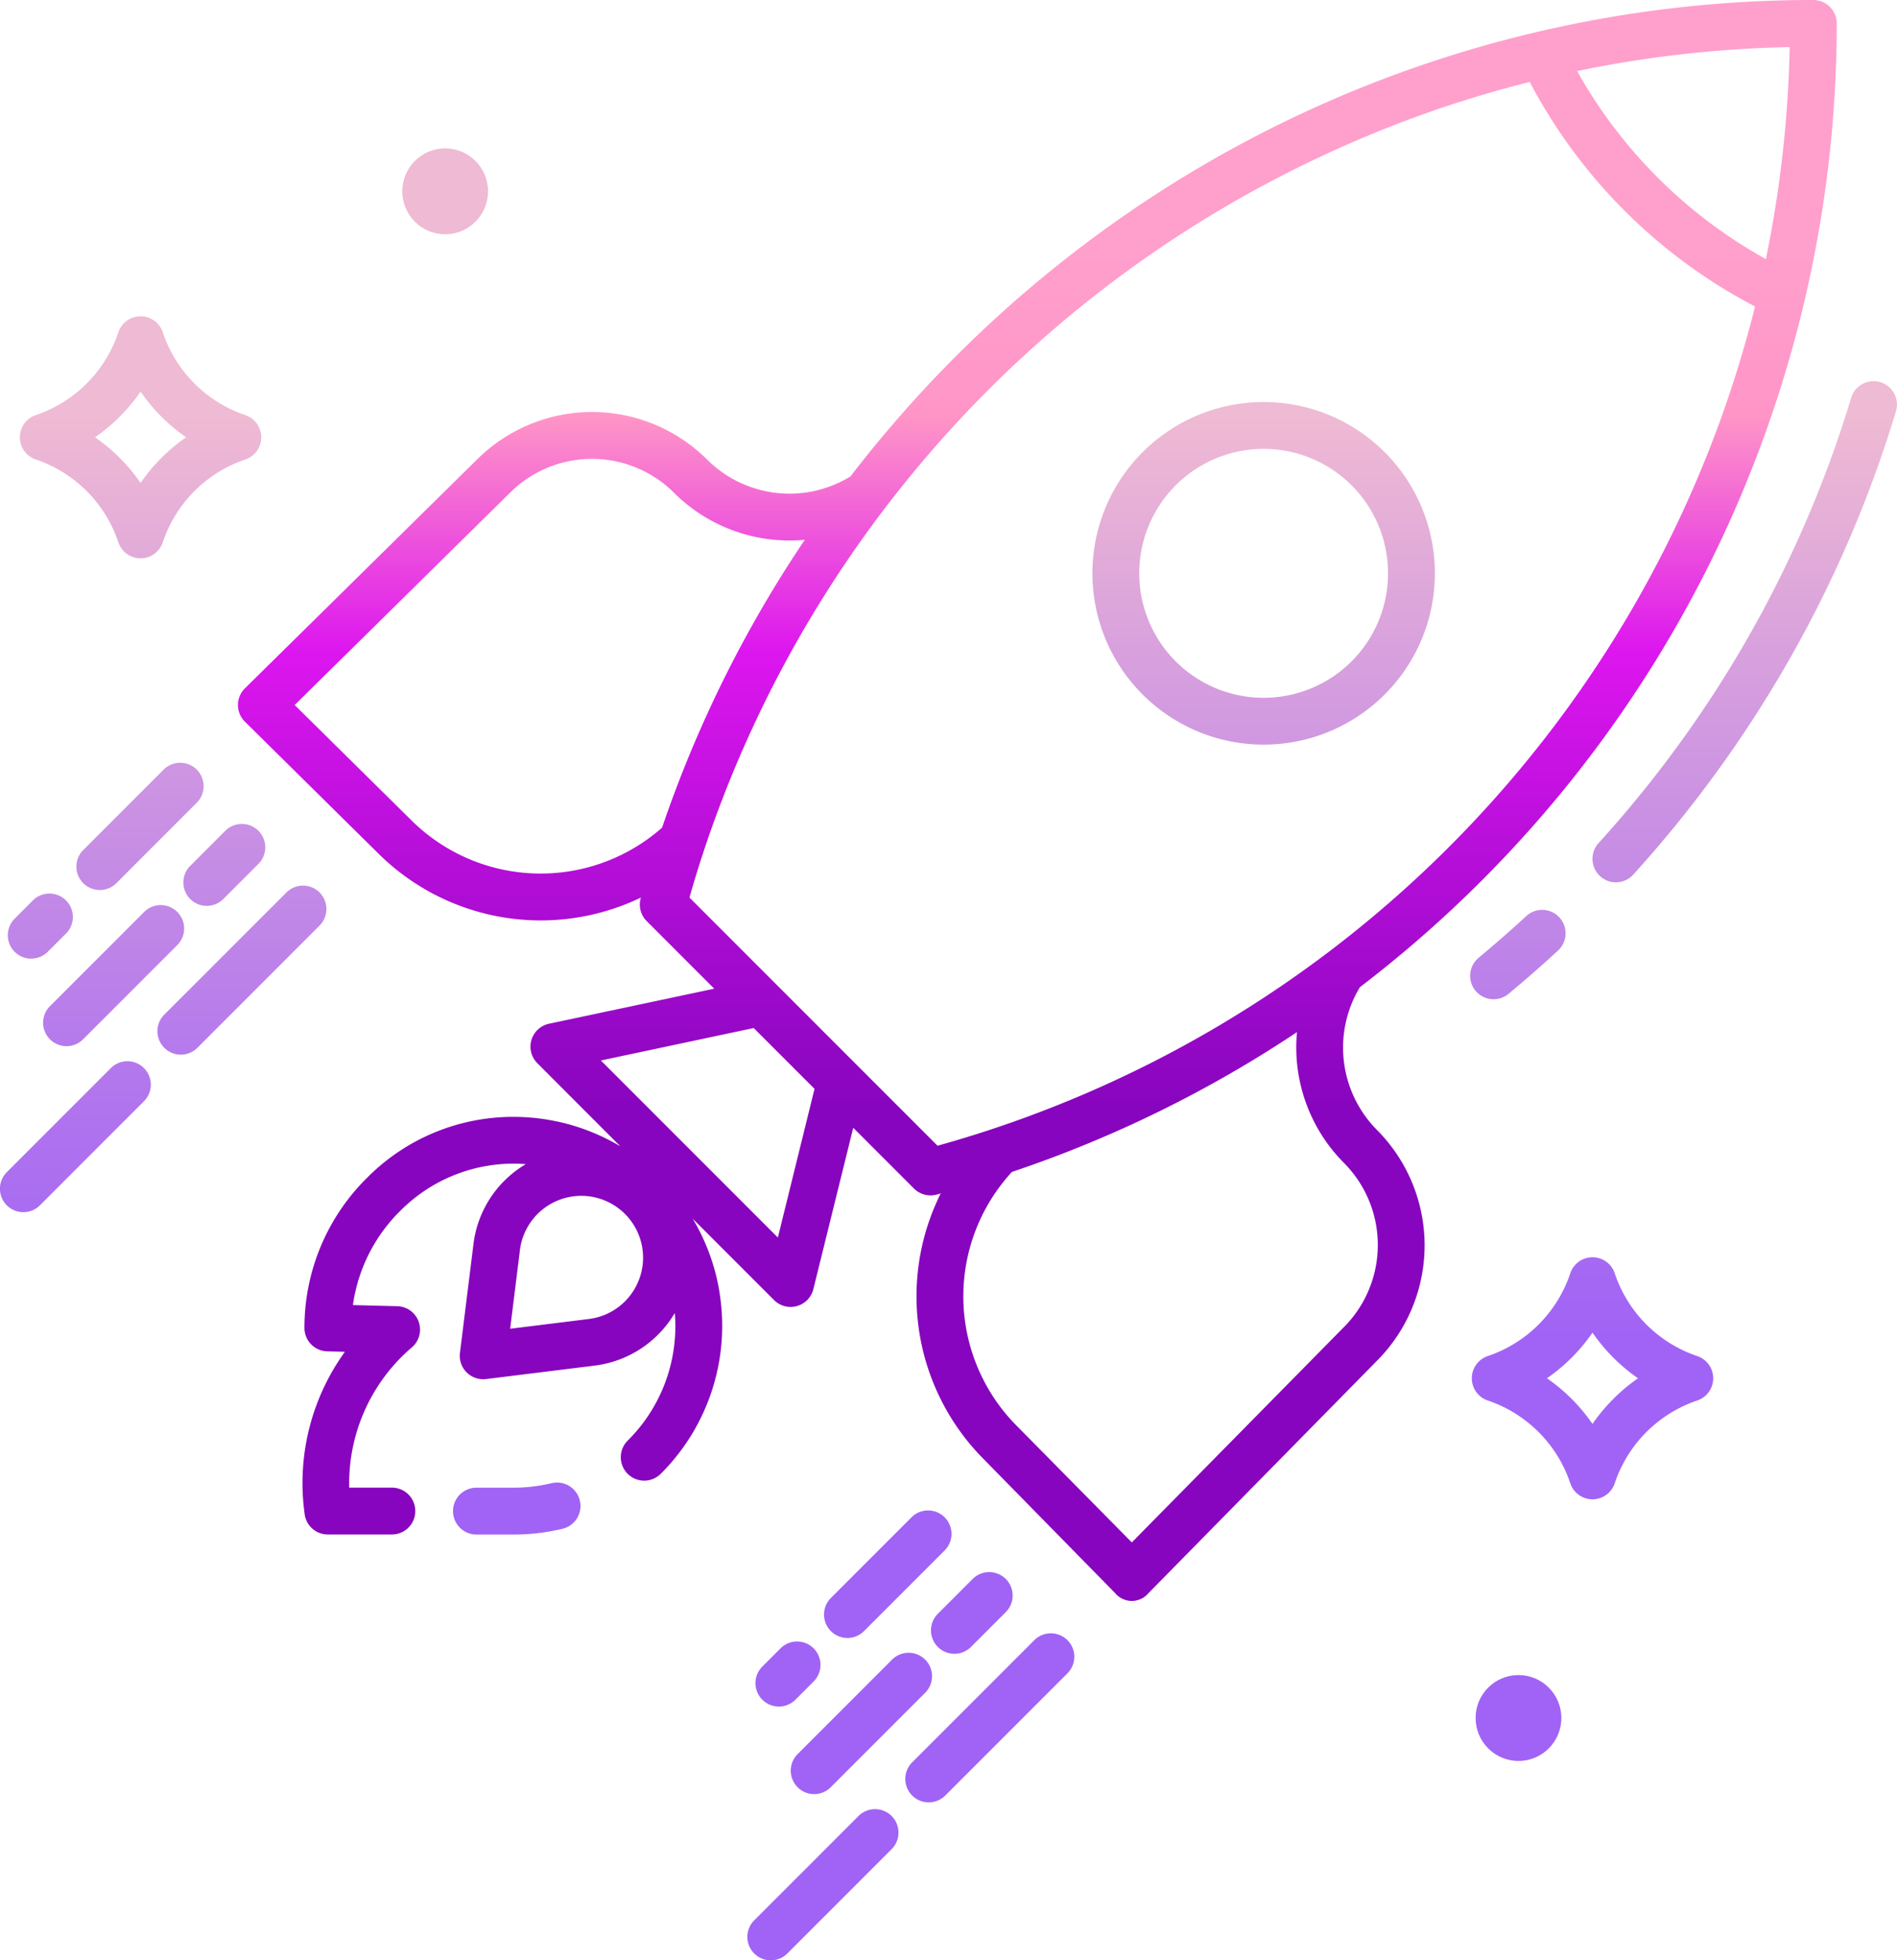 <svg xmlns="http://www.w3.org/2000/svg" xmlns:xlink="http://www.w3.org/1999/xlink" width="128.628" height="132.853" viewBox="0 0 128.628 132.853">
  <defs>
    <linearGradient id="linear-gradient" x1="0.5" y1="1.159" x2="0.5" y2="0.159" gradientUnits="objectBoundingBox">
      <stop offset="0" stop-color="#8705be"/>
      <stop offset="0.322" stop-color="#8705be"/>
      <stop offset="0.466" stop-color="#8705be"/>
      <stop offset="0.752" stop-color="#dd16ef"/>
      <stop offset="0.898" stop-color="#ff95c7"/>
      <stop offset="1" stop-color="#ff9fcc"/>
    </linearGradient>
    <linearGradient id="linear-gradient-2" x1="0.5" y1="7.171" x2="0.5" y2="-23.711" gradientUnits="objectBoundingBox">
      <stop offset="0.322" stop-color="#a163f5"/>
      <stop offset="0.466" stop-color="#b074ee"/>
      <stop offset="0.752" stop-color="#d8a1dd"/>
      <stop offset="0.898" stop-color="#efbad3"/>
    </linearGradient>
    <linearGradient id="linear-gradient-3" x1="0.5" y1="10.604" x2="0.5" y2="-7.385" xlink:href="#linear-gradient-2"/>
    <linearGradient id="linear-gradient-4" x1="0.5" y1="2.939" x2="0.5" y2="-0.257" xlink:href="#linear-gradient-2"/>
    <linearGradient id="linear-gradient-5" x1="0.5" y1="14.829" x2="0.5" y2="-9.9" xlink:href="#linear-gradient-2"/>
    <linearGradient id="linear-gradient-6" x1="0.5" y1="8.597" x2="0.5" y2="-4.018" xlink:href="#linear-gradient-2"/>
    <linearGradient id="linear-gradient-7" x1="0.5" y1="6.73" x2="0.5" y2="-4.626" xlink:href="#linear-gradient-2"/>
    <linearGradient id="linear-gradient-8" x1="0.5" y1="12.615" x2="0.5" y2="-7" xlink:href="#linear-gradient-2"/>
    <linearGradient id="linear-gradient-9" x1="0.5" y1="5.257" x2="0.5" y2="-5.359" xlink:href="#linear-gradient-2"/>
    <linearGradient id="linear-gradient-10" x1="0.5" y1="5.741" x2="0.5" y2="-3.752" xlink:href="#linear-gradient-2"/>
    <linearGradient id="linear-gradient-11" x1="0.5" y1="3.285" x2="0.5" y2="-21.436" xlink:href="#linear-gradient-2"/>
    <linearGradient id="linear-gradient-12" x1="0.5" y1="2.708" x2="0.5" y2="-9.907" xlink:href="#linear-gradient-2"/>
    <linearGradient id="linear-gradient-13" x1="0.5" y1="1.429" x2="0.5" y2="-9.928" xlink:href="#linear-gradient-2"/>
    <linearGradient id="linear-gradient-14" x1="0.5" y1="3.459" x2="0.5" y2="-16.155" xlink:href="#linear-gradient-2"/>
    <linearGradient id="linear-gradient-15" x1="0.5" y1="0.302" x2="0.5" y2="-10.314" xlink:href="#linear-gradient-2"/>
    <linearGradient id="linear-gradient-16" x1="0.5" y1="1.31" x2="0.5" y2="-8.182" xlink:href="#linear-gradient-2"/>
    <linearGradient id="linear-gradient-17" x1="0.5" y1="2.468" x2="0.5" y2="-4.152" xlink:href="#linear-gradient-2"/>
    <linearGradient id="linear-gradient-18" x1="0.5" y1="6.356" x2="0.5" y2="-0.264" xlink:href="#linear-gradient-2"/>
    <linearGradient id="linear-gradient-19" x1="0.5" y1="19.864" x2="0.5" y2="1.211" xlink:href="#linear-gradient-2"/>
    <linearGradient id="linear-gradient-20" x1="0.5" y1="2.091" x2="0.5" y2="-16.562" xlink:href="#linear-gradient-2"/>
    <linearGradient id="linear-gradient-21" x1="0.5" y1="4.241" x2="0.5" y2="-0.437" xlink:href="#linear-gradient-2"/>
  </defs>
  <g id="launch" transform="translate(-12.983 -5)">
    <path id="Path_1" data-name="Path 1" d="M150.014,71.916A82.206,82.206,0,0,0,182.355,6.588,1.588,1.588,0,0,0,180.768,5a81.979,81.979,0,0,0-50.455,17.356,83.139,83.139,0,0,0-14.833,14.936,7.907,7.907,0,0,1-9.707-1.129,11.055,11.055,0,0,0-15.625-.008l-15.728,15.5a1.588,1.588,0,0,0,0,2.261l9.1,8.987a15.641,15.641,0,0,0,17.748,2.933l-.016.058a1.588,1.588,0,0,0,.41,1.537l4.58,4.581-11.2,2.375a1.588,1.588,0,0,0-.794,2.676L99.878,82.7a14.09,14.09,0,0,0-4.1-1.646c-.46-.1-.921-.185-1.366-.241a14.133,14.133,0,0,0-1.68-.112A13.941,13.941,0,0,0,82.72,84.812a14.271,14.271,0,0,0-4.264,10.193A1.588,1.588,0,0,0,80,96.593l1.2.03a15.185,15.185,0,0,0-2.713,11.11,1.584,1.584,0,0,0,1.559,1.273h4.338a1.588,1.588,0,1,0,0-3.176H81.493a12.122,12.122,0,0,1,4.265-9.522,1.585,1.585,0,0,0-1.01-2.774l-3.006-.076a11.133,11.133,0,0,1,3.217-6.392,10.824,10.824,0,0,1,7.665-3.195h.083c.253,0,.506.015.76.034a7.323,7.323,0,0,0-3.552,5.432L89,96.7a1.588,1.588,0,0,0,1.576,1.783,1.617,1.617,0,0,0,.2-.012l7.357-.911a7.35,7.35,0,0,0,5.434-3.564c.023.286.038.575.039.865a10.917,10.917,0,0,1-3.217,7.768,1.588,1.588,0,1,0,2.245,2.246,14.145,14.145,0,0,0,4.037-11.77c-.053-.443-.13-.893-.229-1.339a14.1,14.1,0,0,0-1.66-4.165l5.517,5.517a1.588,1.588,0,0,0,2.664-.741l2.705-10.938,4.118,4.119a1.589,1.589,0,0,0,1.529.412l.284-.079a15.638,15.638,0,0,0,2.841,17.934l8.987,9.156a1.471,1.471,0,0,0,2.26,0l15.49-15.747a11.085,11.085,0,0,0,0-15.648,7.927,7.927,0,0,1-1.16-9.667ZM179.163,8.192a78.909,78.909,0,0,1-1.613,14.37,33,33,0,0,1-12.8-12.746,78.7,78.7,0,0,1,14.412-1.625ZM85.749,60.641l-7.955-7.856L92.383,38.409a7.879,7.879,0,0,1,11.142,0,11.092,11.092,0,0,0,8.859,3.177,82.319,82.319,0,0,0-9.676,19.508A12.446,12.446,0,0,1,85.749,60.641Zm15.508,30.746A4.184,4.184,0,0,1,97.74,94.4l-5.335.662.662-5.333a4.191,4.191,0,1,1,8.192,1.656Zm9.3-2.508-12-12,10.362-2.2,4.124,4.123Zm10.826-6.222-16.82-16.82q.423-1.5.909-2.977l.029-.026-.015-.015A79.767,79.767,0,0,1,154.721,12.6q3.368-1.181,6.816-2.045a36.176,36.176,0,0,0,15.279,15.219,78.97,78.97,0,0,1-55.437,56.884Zm27.542,12.306-14.368,14.581-7.856-7.955a12.445,12.445,0,0,1-.273-17.157,81.611,81.611,0,0,0,19.328-9.476,11.1,11.1,0,0,0,3.178,8.858,7.89,7.89,0,0,1-.008,11.15Z" transform="translate(-44.83)" fill="url(#linear-gradient)"/>
    <path id="Path_2" data-name="Path 2" d="M135.707,384.756a11.036,11.036,0,0,1-2.57.3h-2.5a1.588,1.588,0,0,0,0,3.176h2.5a14.209,14.209,0,0,0,3.308-.384,1.588,1.588,0,1,0-.74-3.088Z" transform="translate(-85.349 -279.222)" fill="url(#linear-gradient-2)"/>
    <path id="Path_3" data-name="Path 3" d="M391.242,244.142a1.581,1.581,0,0,0,1.012-.365c1.132-.937,2.254-1.918,3.335-2.916a1.588,1.588,0,1,0-2.153-2.334c-1.04.96-2.12,1.9-3.208,2.805a1.588,1.588,0,0,0,1.014,2.811Z" transform="translate(-276.985 -171.415)" fill="url(#linear-gradient-3)"/>
    <path id="Path_4" data-name="Path 4" d="M440.479,102.69a1.588,1.588,0,0,0-1.98,1.06,78.608,78.608,0,0,1-5.151,12.826c-.761,1.5-1.582,2.994-2.44,4.444-1.055,1.781-2.194,3.544-3.388,5.24a79.529,79.529,0,0,1-6.163,7.689,1.588,1.588,0,0,0,2.35,2.136,82.779,82.779,0,0,0,6.408-8c1.241-1.763,2.427-3.6,3.523-5.45.893-1.508,1.747-3.064,2.539-4.623a81.809,81.809,0,0,0,5.359-13.346A1.588,1.588,0,0,0,440.479,102.69Z" transform="translate(-299.996 -71.786)" fill="url(#linear-gradient-4)"/>
    <path id="Path_5" data-name="Path 5" d="M16.576,238.307a1.583,1.583,0,0,0,1.123-.465l1.216-1.216a1.588,1.588,0,1,0-2.245-2.246L15.452,235.6a1.588,1.588,0,0,0,1.123,2.711Z" transform="translate(-1.474 -168.334)" fill="url(#linear-gradient-5)"/>
    <path id="Path_6" data-name="Path 6" d="M35.331,208.495l5.433-5.433a1.588,1.588,0,1,0-2.246-2.246l-5.433,5.433a1.588,1.588,0,1,0,2.245,2.246Z" transform="translate(-14.44 -143.652)" fill="url(#linear-gradient-6)"/>
    <path id="Path_7" data-name="Path 7" d="M24.494,245.9a1.588,1.588,0,0,0,2.246,0l6.387-6.387a1.588,1.588,0,1,0-2.246-2.246l-6.387,6.387A1.588,1.588,0,0,0,24.494,245.9Z" transform="translate(-8.123 -170.457)" fill="url(#linear-gradient-7)"/>
    <path id="Path_8" data-name="Path 8" d="M61.55,221.616a1.583,1.583,0,0,0,1.123-.465l2.361-2.361a1.588,1.588,0,1,0-2.245-2.246l-2.361,2.361a1.588,1.588,0,0,0,1.123,2.711Z" transform="translate(-34.547 -155.217)" fill="url(#linear-gradient-8)"/>
    <path id="Path_9" data-name="Path 9" d="M20.5,277.255l-7.056,7.055a1.588,1.588,0,1,0,2.246,2.246l7.055-7.055a1.588,1.588,0,1,0-2.246-2.246Z" transform="translate(0 -199.861)" fill="url(#linear-gradient-9)"/>
    <path id="Path_10" data-name="Path 10" d="M64.359,232.281a1.588,1.588,0,0,0-2.245,0l-8.265,8.264a1.588,1.588,0,1,0,2.245,2.246l8.265-8.266A1.588,1.588,0,0,0,64.359,232.281Z" transform="translate(-29.709 -166.79)" fill="url(#linear-gradient-10)"/>
    <path id="Path_11" data-name="Path 11" d="M208.225,425.93l-1.217,1.216a1.588,1.588,0,0,0,2.246,2.246l1.216-1.217a1.588,1.588,0,1,0-2.246-2.245Z" transform="translate(-142.335 -309.188)" fill="url(#linear-gradient-11)"/>
    <path id="Path_12" data-name="Path 12" d="M230.072,392.369l-5.433,5.433a1.588,1.588,0,1,0,2.245,2.246l5.433-5.433a1.588,1.588,0,1,0-2.245-2.246Z" transform="translate(-155.299 -284.51)" fill="url(#linear-gradient-12)"/>
    <path id="Path_13" data-name="Path 13" d="M216.047,437.455a1.588,1.588,0,0,0,2.246,0l6.387-6.386a1.588,1.588,0,1,0-2.245-2.246l-6.387,6.387A1.588,1.588,0,0,0,216.047,437.455Z" transform="translate(-148.982 -311.317)" fill="url(#linear-gradient-13)"/>
    <path id="Path_14" data-name="Path 14" d="M251.978,412.707a1.588,1.588,0,0,0,2.246,0l2.361-2.361a1.588,1.588,0,1,0-2.246-2.246l-2.361,2.361A1.588,1.588,0,0,0,251.978,412.707Z" transform="translate(-175.404 -296.079)" fill="url(#linear-gradient-14)"/>
    <path id="Path_15" data-name="Path 15" d="M212.055,468.808,205,475.862a1.588,1.588,0,1,0,2.245,2.246l7.055-7.055a1.588,1.588,0,1,0-2.246-2.246Z" transform="translate(-140.859 -340.72)" fill="url(#linear-gradient-15)"/>
    <path id="Path_16" data-name="Path 16" d="M253.666,423.833,245.4,432.1a1.588,1.588,0,1,0,2.246,2.246l8.265-8.265a1.588,1.588,0,1,0-2.245-2.246Z" transform="translate(-170.567 -307.648)" fill="url(#linear-gradient-16)"/>
    <path id="Path_17" data-name="Path 17" d="M405.36,333.7a8.9,8.9,0,0,1-5.593-5.611,1.588,1.588,0,0,0-3.013,0,8.9,8.9,0,0,1-5.593,5.611,1.588,1.588,0,0,0,0,3.012,8.9,8.9,0,0,1,5.593,5.611,1.588,1.588,0,0,0,3.013,0,8.9,8.9,0,0,1,5.593-5.611,1.588,1.588,0,0,0,0-3.012Zm-7.1,4.6a12.155,12.155,0,0,0-3.088-3.094,12.156,12.156,0,0,0,3.088-3.094,12.156,12.156,0,0,0,3.088,3.094,12.156,12.156,0,0,0-3.088,3.094Z" transform="translate(-277.296 -236.787)" fill="url(#linear-gradient-17)"/>
    <path id="Path_18" data-name="Path 18" d="M19.16,95.713a8.9,8.9,0,0,1,5.593,5.611,1.588,1.588,0,0,0,3.013,0,8.9,8.9,0,0,1,5.593-5.611,1.588,1.588,0,0,0,0-3.012,8.9,8.9,0,0,1-5.593-5.611,1.588,1.588,0,0,0-3.013,0A8.9,8.9,0,0,1,19.16,92.7a1.588,1.588,0,0,0,0,3.012Zm7.1-4.6a12.156,12.156,0,0,0,3.088,3.094A12.156,12.156,0,0,0,26.26,97.3a12.156,12.156,0,0,0-3.088-3.094,12.156,12.156,0,0,0,3.088-3.094Z" transform="translate(-3.745 -59.567)" fill="url(#linear-gradient-18)"/>
    <ellipse id="Ellipse_1" data-name="Ellipse 1" cx="2.907" cy="2.911" rx="2.907" ry="2.911" transform="translate(40.26 15.057)" fill="url(#linear-gradient-19)"/>
    <ellipse id="Ellipse_2" data-name="Ellipse 2" cx="2.907" cy="2.911" rx="2.907" ry="2.911" transform="translate(113.038 118.534)" fill="url(#linear-gradient-20)"/>
    <path id="Path_19" data-name="Path 19" d="M304.507,107.968a11.61,11.61,0,1,0,10.726,7.167,11.607,11.607,0,0,0-10.726-7.167Zm5.964,17.574a8.435,8.435,0,1,1,0-11.928A8.435,8.435,0,0,1,310.471,125.542Z" transform="translate(-205.841 -75.718)" fill="url(#linear-gradient-21)"/>
  </g>
</svg>
